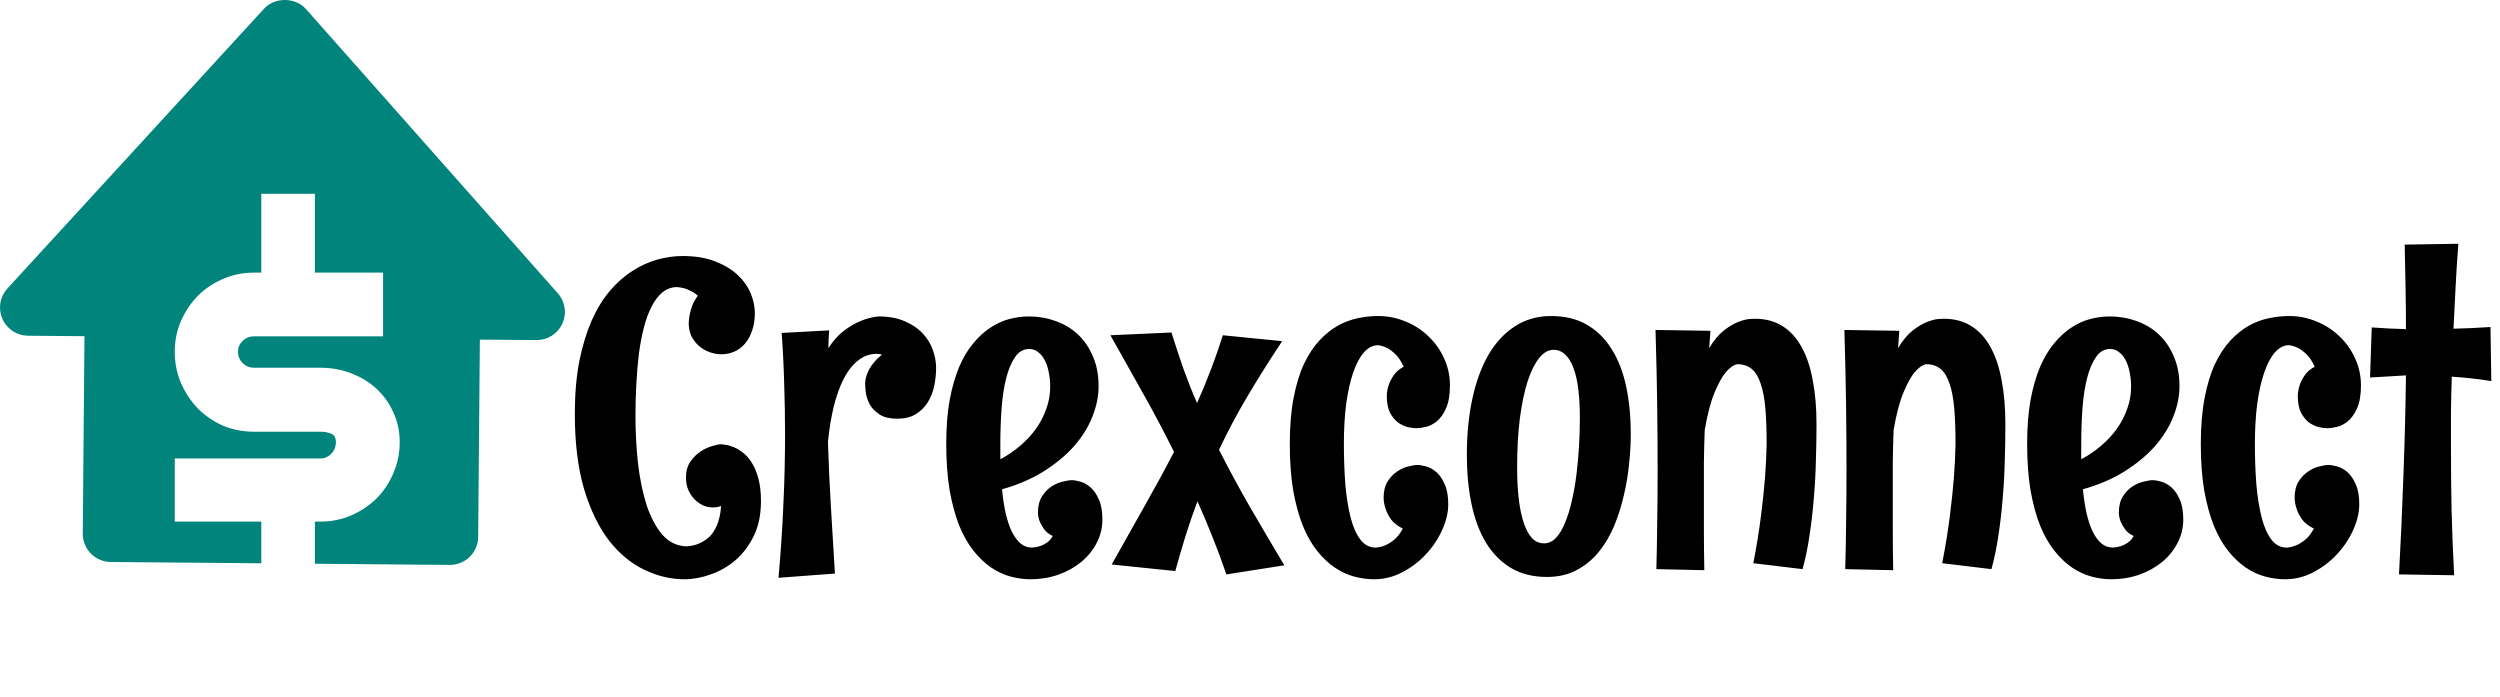 <svg width="208" height="58" viewBox="0 0 208 58" fill="none" xmlns="http://www.w3.org/2000/svg">
<path fill-rule="evenodd" clip-rule="evenodd" d="M46.404 24.396L25.459 0.757C24.577 -0.24 22.866 -0.255 21.967 0.727L0.617 24.002C0.31 24.337 0.107 24.752 0.032 25.2C-0.043 25.647 0.014 26.106 0.195 26.522C0.376 26.938 0.674 27.292 1.053 27.542C1.432 27.793 1.875 27.928 2.329 27.932L7.028 27.972L6.887 44.392C6.882 45.014 7.124 45.612 7.561 46.056C7.998 46.5 8.593 46.752 9.216 46.758L21.74 46.865V43.397H14.54V38.146H26.661C27 38.146 27.299 38.017 27.558 37.758C27.817 37.484 27.946 37.161 27.946 36.79C27.946 36.419 27.817 36.185 27.558 36.089C27.299 35.976 27 35.919 26.661 35.919H21.134C20.212 35.919 19.348 35.75 18.54 35.411C17.748 35.056 17.053 34.58 16.455 33.983C15.873 33.37 15.405 32.66 15.049 31.854C14.71 31.047 14.54 30.184 14.54 29.264C14.54 28.361 14.71 27.514 15.049 26.723C15.405 25.917 15.873 25.215 16.455 24.618C17.053 24.021 17.748 23.553 18.54 23.214C19.348 22.86 20.212 22.682 21.134 22.682H21.74V16.124H26.2V22.682H31.873V27.982H21.134C20.762 27.982 20.447 28.111 20.188 28.369C19.93 28.611 19.8 28.909 19.8 29.264C19.8 29.635 19.93 29.95 20.188 30.208C20.447 30.466 20.762 30.595 21.134 30.595H26.661C27.566 30.595 28.415 30.749 29.206 31.055C30.015 31.362 30.718 31.789 31.315 32.338C31.913 32.886 32.382 33.54 32.721 34.298C33.077 35.056 33.255 35.887 33.255 36.79C33.255 37.71 33.077 38.573 32.721 39.38C32.382 40.187 31.913 40.888 31.315 41.485C30.718 42.066 30.015 42.534 29.206 42.889C28.415 43.227 27.566 43.397 26.661 43.397H26.2V46.904L37.413 47C38.037 47.005 38.636 46.763 39.081 46.327C39.526 45.891 39.778 45.297 39.784 44.675L39.925 28.255L44.625 28.296C45.08 28.301 45.527 28.175 45.911 27.932C46.295 27.688 46.6 27.338 46.789 26.925C46.978 26.512 47.042 26.052 46.973 25.603C46.905 25.154 46.708 24.734 46.404 24.396Z" fill="#00847C"/>
<path d="M63.312 41.709C63.312 42.81 63.113 43.772 62.715 44.592C62.316 45.4 61.807 46.074 61.185 46.613C60.565 47.141 59.879 47.533 59.129 47.791C58.379 48.06 57.658 48.195 56.967 48.195C55.818 48.195 54.699 47.932 53.609 47.404C52.52 46.889 51.541 46.08 50.674 44.978C49.818 43.865 49.127 42.441 48.6 40.707C48.084 38.961 47.826 36.869 47.826 34.432C47.826 32.803 47.949 31.35 48.195 30.072C48.453 28.795 48.793 27.67 49.215 26.697C49.648 25.725 50.152 24.898 50.727 24.219C51.312 23.527 51.94 22.971 52.607 22.549C53.275 22.115 53.967 21.799 54.682 21.6C55.397 21.4 56.1 21.301 56.791 21.301C57.834 21.301 58.73 21.447 59.48 21.74C60.242 22.033 60.869 22.408 61.361 22.865C61.853 23.322 62.217 23.832 62.451 24.395C62.685 24.957 62.803 25.508 62.803 26.047C62.803 26.586 62.727 27.072 62.574 27.506C62.434 27.928 62.24 28.285 61.994 28.578C61.748 28.871 61.455 29.094 61.115 29.246C60.775 29.398 60.412 29.475 60.025 29.475C59.697 29.475 59.369 29.416 59.041 29.299C58.713 29.182 58.42 29.012 58.162 28.789C57.904 28.566 57.693 28.297 57.529 27.98C57.377 27.652 57.301 27.283 57.301 26.873C57.312 26.639 57.342 26.393 57.389 26.135C57.435 25.912 57.506 25.672 57.6 25.414C57.705 25.145 57.857 24.875 58.057 24.605C57.881 24.441 57.693 24.312 57.494 24.219C57.295 24.113 57.113 24.037 56.949 23.99C56.75 23.943 56.551 23.908 56.352 23.885C55.895 23.885 55.49 24.025 55.139 24.307C54.787 24.588 54.482 24.98 54.225 25.484C53.967 25.977 53.75 26.562 53.574 27.242C53.398 27.922 53.258 28.66 53.152 29.457C53.059 30.254 52.988 31.092 52.941 31.971C52.895 32.838 52.871 33.717 52.871 34.607C52.871 35.943 52.941 37.262 53.082 38.562C53.234 39.852 53.475 41.012 53.803 42.043C54.143 43.062 54.588 43.889 55.139 44.522C55.701 45.143 56.387 45.453 57.195 45.453C57.688 45.418 58.133 45.277 58.531 45.031C58.707 44.926 58.877 44.797 59.041 44.645C59.205 44.48 59.352 44.281 59.48 44.047C59.621 43.801 59.732 43.52 59.815 43.203C59.908 42.887 59.967 42.518 59.99 42.096C59.791 42.178 59.562 42.219 59.305 42.219C59.023 42.219 58.748 42.16 58.478 42.043C58.221 41.914 57.986 41.744 57.775 41.533C57.565 41.31 57.395 41.053 57.266 40.76C57.137 40.455 57.072 40.121 57.072 39.758C57.072 39.207 57.195 38.756 57.441 38.404C57.699 38.041 57.992 37.754 58.32 37.543C58.648 37.332 58.971 37.185 59.287 37.103C59.603 37.01 59.826 36.963 59.955 36.963C60.049 36.963 60.195 36.98 60.395 37.016C60.594 37.039 60.816 37.103 61.062 37.209C61.32 37.315 61.578 37.473 61.836 37.684C62.105 37.883 62.346 38.158 62.557 38.51C62.779 38.861 62.961 39.301 63.102 39.828C63.242 40.344 63.312 40.971 63.312 41.709ZM69.465 47.721L64.772 48.072C64.959 45.975 65.094 43.953 65.176 42.008C65.269 40.051 65.316 38.094 65.316 36.137C65.316 34.754 65.293 33.371 65.246 31.988C65.211 30.594 65.141 29.164 65.035 27.699L68.99 27.488C68.967 27.746 68.949 27.998 68.938 28.244C68.926 28.49 68.92 28.73 68.92 28.965C69.33 28.332 69.775 27.84 70.256 27.488C70.748 27.125 71.205 26.861 71.627 26.697C72.107 26.498 72.594 26.375 73.086 26.328C73.941 26.328 74.674 26.463 75.283 26.732C75.893 26.99 76.391 27.33 76.777 27.752C77.164 28.162 77.445 28.625 77.621 29.141C77.797 29.645 77.885 30.137 77.885 30.617C77.885 31.109 77.832 31.607 77.727 32.111C77.621 32.615 77.439 33.072 77.182 33.482C76.936 33.881 76.602 34.209 76.18 34.467C75.769 34.713 75.26 34.836 74.65 34.836C74.041 34.836 73.561 34.725 73.209 34.502C72.857 34.279 72.588 34.016 72.4 33.711C72.225 33.395 72.107 33.072 72.049 32.744C72.002 32.404 71.978 32.117 71.978 31.883C71.978 31.719 72.008 31.537 72.066 31.338C72.125 31.127 72.213 30.916 72.33 30.705C72.447 30.494 72.594 30.289 72.769 30.09C72.945 29.879 73.15 29.686 73.385 29.51C73.314 29.486 73.238 29.469 73.156 29.457C73.086 29.445 73.016 29.439 72.945 29.439C72.359 29.439 71.838 29.627 71.381 30.002C70.924 30.365 70.525 30.875 70.186 31.531C69.857 32.188 69.582 32.961 69.359 33.852C69.148 34.742 68.99 35.715 68.885 36.77C68.943 38.586 69.025 40.385 69.131 42.166C69.236 43.947 69.348 45.799 69.465 47.721ZM91.719 43.221C91.719 43.912 91.561 44.562 91.244 45.172C90.928 45.781 90.5 46.309 89.961 46.754C89.422 47.199 88.789 47.551 88.062 47.809C87.336 48.066 86.562 48.195 85.742 48.195C85.191 48.195 84.635 48.119 84.072 47.967C83.51 47.815 82.971 47.562 82.455 47.211C81.939 46.859 81.453 46.397 80.996 45.822C80.539 45.248 80.141 44.545 79.801 43.713C79.473 42.881 79.209 41.908 79.01 40.795C78.822 39.67 78.728 38.381 78.728 36.928C78.728 35.557 78.822 34.344 79.01 33.289C79.209 32.234 79.473 31.314 79.801 30.529C80.141 29.744 80.533 29.088 80.978 28.561C81.424 28.021 81.898 27.588 82.402 27.26C82.918 26.92 83.445 26.68 83.984 26.539C84.535 26.398 85.074 26.328 85.602 26.328C86.387 26.328 87.131 26.457 87.834 26.715C88.537 26.961 89.152 27.33 89.68 27.822C90.207 28.314 90.623 28.924 90.928 29.65C91.244 30.365 91.402 31.191 91.402 32.129C91.402 32.973 91.227 33.828 90.875 34.695C90.535 35.551 90.025 36.365 89.346 37.139C88.666 37.9 87.822 38.598 86.814 39.23C85.818 39.852 84.67 40.344 83.369 40.707C83.439 41.434 83.539 42.096 83.668 42.693C83.809 43.291 83.978 43.801 84.178 44.223C84.389 44.645 84.629 44.973 84.898 45.207C85.18 45.441 85.502 45.559 85.865 45.559C86.1 45.547 86.322 45.506 86.533 45.435C86.721 45.377 86.908 45.283 87.096 45.154C87.295 45.025 87.459 44.838 87.588 44.592C87.283 44.451 87.049 44.27 86.885 44.047C86.721 43.824 86.598 43.613 86.516 43.414C86.422 43.18 86.369 42.934 86.357 42.676C86.357 42.113 86.469 41.656 86.691 41.305C86.914 40.953 87.178 40.678 87.482 40.478C87.787 40.279 88.098 40.145 88.414 40.074C88.731 39.992 88.982 39.951 89.17 39.951C89.369 39.951 89.609 39.992 89.891 40.074C90.184 40.156 90.465 40.315 90.734 40.549C91.004 40.783 91.232 41.117 91.42 41.551C91.619 41.973 91.719 42.529 91.719 43.221ZM87.377 32.164C87.377 31.742 87.336 31.344 87.254 30.969C87.184 30.582 87.072 30.248 86.92 29.967C86.779 29.686 86.598 29.463 86.375 29.299C86.164 29.123 85.918 29.035 85.637 29.035C85.156 29.035 84.764 29.258 84.459 29.703C84.154 30.137 83.908 30.717 83.721 31.443C83.533 32.17 83.404 33.008 83.334 33.957C83.264 34.906 83.228 35.897 83.228 36.928V38.211C83.826 37.895 84.377 37.52 84.881 37.086C85.397 36.652 85.836 36.178 86.199 35.662C86.574 35.135 86.861 34.578 87.061 33.992C87.272 33.406 87.377 32.797 87.377 32.164ZM106.854 47.035L102.037 47.791C101.674 46.736 101.293 45.711 100.895 44.715C100.496 43.707 100.074 42.705 99.629 41.709C99.289 42.611 98.967 43.543 98.662 44.504C98.369 45.453 98.076 46.455 97.783 47.51L92.492 46.965C93.43 45.289 94.326 43.695 95.182 42.184C96.049 40.66 96.881 39.131 97.678 37.596C96.869 35.967 96.019 34.361 95.129 32.779C94.238 31.186 93.324 29.557 92.387 27.893L97.467 27.664C97.795 28.719 98.129 29.732 98.469 30.705C98.82 31.678 99.195 32.621 99.594 33.535C99.992 32.656 100.367 31.748 100.719 30.811C101.082 29.873 101.422 28.9 101.738 27.893L106.678 28.385C105.611 29.99 104.645 31.525 103.777 32.99C102.91 34.455 102.125 35.932 101.422 37.42C102.23 39.014 103.086 40.596 103.988 42.166C104.902 43.736 105.857 45.359 106.854 47.035ZM120.635 32.059C120.635 32.867 120.523 33.512 120.301 33.992C120.09 34.461 119.832 34.818 119.527 35.065C119.234 35.299 118.93 35.451 118.613 35.522C118.309 35.592 118.057 35.627 117.857 35.627C117.658 35.627 117.418 35.598 117.137 35.539C116.855 35.469 116.58 35.34 116.311 35.152C116.053 34.953 115.83 34.678 115.643 34.326C115.467 33.963 115.379 33.494 115.379 32.92C115.391 32.603 115.449 32.293 115.555 31.988C115.648 31.73 115.789 31.467 115.977 31.197C116.164 30.928 116.434 30.699 116.785 30.512C116.586 30.066 116.363 29.727 116.117 29.492C115.883 29.258 115.654 29.082 115.432 28.965C115.174 28.836 114.916 28.754 114.658 28.719C114.225 28.719 113.832 28.918 113.48 29.316C113.129 29.715 112.83 30.277 112.584 31.004C112.338 31.719 112.145 32.58 112.004 33.588C111.875 34.596 111.811 35.709 111.811 36.928C111.811 38.135 111.852 39.266 111.934 40.32C112.027 41.363 112.174 42.277 112.373 43.062C112.572 43.836 112.842 44.445 113.182 44.891C113.521 45.336 113.943 45.559 114.447 45.559C114.717 45.547 114.986 45.482 115.256 45.365C115.49 45.272 115.736 45.119 115.994 44.908C116.264 44.685 116.504 44.375 116.715 43.977C116.305 43.777 115.988 43.537 115.766 43.256C115.555 42.963 115.402 42.682 115.309 42.412C115.191 42.096 115.127 41.768 115.115 41.428C115.115 40.865 115.227 40.408 115.449 40.057C115.672 39.705 115.936 39.43 116.24 39.23C116.545 39.02 116.855 38.879 117.172 38.809C117.488 38.727 117.74 38.685 117.928 38.685C118.127 38.685 118.373 38.727 118.666 38.809C118.959 38.891 119.24 39.049 119.51 39.283C119.779 39.518 120.008 39.852 120.195 40.285C120.395 40.707 120.494 41.264 120.494 41.955C120.494 42.647 120.324 43.361 119.984 44.1C119.656 44.838 119.205 45.512 118.631 46.121C118.068 46.73 117.412 47.228 116.662 47.615C115.924 48.002 115.145 48.195 114.324 48.195C113.773 48.195 113.217 48.119 112.654 47.967C112.092 47.815 111.553 47.562 111.037 47.211C110.521 46.859 110.035 46.397 109.578 45.822C109.121 45.248 108.723 44.545 108.383 43.713C108.055 42.881 107.791 41.908 107.592 40.795C107.404 39.67 107.311 38.381 107.311 36.928C107.311 35.475 107.416 34.203 107.627 33.113C107.838 32.012 108.125 31.068 108.488 30.283C108.863 29.498 109.291 28.848 109.771 28.332C110.252 27.816 110.762 27.406 111.301 27.102C111.852 26.797 112.414 26.586 112.988 26.469C113.562 26.352 114.119 26.293 114.658 26.293C115.455 26.293 116.217 26.445 116.943 26.75C117.67 27.043 118.303 27.453 118.842 27.98C119.393 28.496 119.826 29.105 120.143 29.809C120.471 30.512 120.635 31.262 120.635 32.059ZM128.703 48.002C127.543 48.002 126.541 47.75 125.697 47.246C124.865 46.742 124.174 46.039 123.623 45.137C123.084 44.234 122.686 43.162 122.428 41.92C122.17 40.678 122.041 39.324 122.041 37.859C122.041 36.16 122.193 34.602 122.498 33.184C122.803 31.766 123.248 30.547 123.834 29.527C124.432 28.508 125.164 27.717 126.031 27.154C126.91 26.58 127.918 26.293 129.055 26.293C130.203 26.293 131.193 26.533 132.025 27.014C132.857 27.494 133.543 28.168 134.082 29.035C134.633 29.902 135.037 30.939 135.295 32.147C135.553 33.353 135.682 34.684 135.682 36.137C135.682 36.887 135.635 37.701 135.541 38.58C135.459 39.459 135.312 40.338 135.102 41.217C134.902 42.096 134.633 42.945 134.293 43.766C133.953 44.574 133.525 45.295 133.01 45.928C132.494 46.56 131.879 47.065 131.164 47.44C130.461 47.815 129.641 48.002 128.703 48.002ZM131.445 34.836C131.445 33.945 131.404 33.148 131.322 32.445C131.24 31.73 131.105 31.127 130.918 30.635C130.742 30.143 130.514 29.768 130.232 29.51C129.963 29.24 129.635 29.105 129.248 29.105C128.826 29.105 128.434 29.328 128.07 29.773C127.707 30.219 127.385 30.863 127.104 31.707C126.834 32.551 126.617 33.582 126.453 34.801C126.301 36.008 126.225 37.373 126.225 38.897C126.225 39.881 126.271 40.766 126.365 41.551C126.459 42.324 126.6 42.986 126.787 43.537C126.975 44.076 127.203 44.492 127.473 44.785C127.754 45.066 128.082 45.207 128.457 45.207C128.832 45.207 129.166 45.055 129.459 44.75C129.752 44.434 130.004 44.012 130.215 43.484C130.438 42.957 130.625 42.348 130.777 41.656C130.941 40.953 131.07 40.221 131.164 39.459C131.258 38.685 131.328 37.9 131.375 37.103C131.422 36.307 131.445 35.551 131.445 34.836ZM142.309 27.523L142.203 28.965C142.59 28.32 143 27.828 143.434 27.488C143.879 27.148 144.289 26.908 144.664 26.768C145.039 26.627 145.35 26.551 145.596 26.539C145.854 26.527 145.994 26.521 146.018 26.521C146.885 26.521 147.641 26.721 148.285 27.119C148.93 27.518 149.463 28.098 149.885 28.859C150.307 29.609 150.617 30.529 150.816 31.619C151.027 32.697 151.133 33.922 151.133 35.293C151.133 36.301 151.115 37.332 151.08 38.387C151.057 39.43 150.998 40.473 150.904 41.516C150.822 42.547 150.705 43.555 150.553 44.539C150.412 45.523 150.219 46.461 149.973 47.352L145.877 46.859C146.146 45.465 146.357 44.164 146.51 42.957C146.662 41.75 146.773 40.695 146.844 39.793C146.926 38.738 146.973 37.772 146.984 36.893C146.984 35.779 146.949 34.812 146.879 33.992C146.809 33.16 146.68 32.475 146.492 31.936C146.316 31.385 146.07 30.975 145.754 30.705C145.438 30.436 145.033 30.301 144.541 30.301C144.213 30.371 143.885 30.605 143.557 31.004C143.275 31.344 142.977 31.889 142.66 32.639C142.344 33.377 142.068 34.42 141.834 35.768C141.799 36.682 141.775 37.59 141.764 38.492C141.764 39.383 141.764 40.332 141.764 41.34C141.764 42.195 141.764 43.115 141.764 44.1C141.764 45.084 141.775 46.197 141.799 47.44L137.809 47.352C137.844 46.156 137.867 44.891 137.879 43.555C137.902 42.207 137.914 40.713 137.914 39.072C137.914 37.443 137.902 35.68 137.879 33.781C137.855 31.883 137.809 29.773 137.738 27.453L142.309 27.523ZM158.023 27.523L157.918 28.965C158.305 28.32 158.715 27.828 159.148 27.488C159.594 27.148 160.004 26.908 160.379 26.768C160.754 26.627 161.064 26.551 161.311 26.539C161.568 26.527 161.709 26.521 161.732 26.521C162.6 26.521 163.355 26.721 164 27.119C164.645 27.518 165.178 28.098 165.6 28.859C166.021 29.609 166.332 30.529 166.531 31.619C166.742 32.697 166.848 33.922 166.848 35.293C166.848 36.301 166.83 37.332 166.795 38.387C166.771 39.43 166.713 40.473 166.619 41.516C166.537 42.547 166.42 43.555 166.268 44.539C166.127 45.523 165.934 46.461 165.688 47.352L161.592 46.859C161.861 45.465 162.072 44.164 162.225 42.957C162.377 41.75 162.488 40.695 162.559 39.793C162.641 38.738 162.688 37.772 162.699 36.893C162.699 35.779 162.664 34.812 162.594 33.992C162.523 33.16 162.395 32.475 162.207 31.936C162.031 31.385 161.785 30.975 161.469 30.705C161.152 30.436 160.748 30.301 160.256 30.301C159.928 30.371 159.6 30.605 159.271 31.004C158.99 31.344 158.691 31.889 158.375 32.639C158.059 33.377 157.783 34.42 157.549 35.768C157.514 36.682 157.49 37.59 157.479 38.492C157.479 39.383 157.479 40.332 157.479 41.34C157.479 42.195 157.479 43.115 157.479 44.1C157.479 45.084 157.49 46.197 157.514 47.44L153.523 47.352C153.559 46.156 153.582 44.891 153.594 43.555C153.617 42.207 153.629 40.713 153.629 39.072C153.629 37.443 153.617 35.68 153.594 33.781C153.57 31.883 153.523 29.773 153.453 27.453L158.023 27.523ZM181.648 43.221C181.648 43.912 181.49 44.562 181.174 45.172C180.857 45.781 180.43 46.309 179.891 46.754C179.352 47.199 178.719 47.551 177.992 47.809C177.266 48.066 176.492 48.195 175.672 48.195C175.121 48.195 174.564 48.119 174.002 47.967C173.439 47.815 172.9 47.562 172.385 47.211C171.869 46.859 171.383 46.397 170.926 45.822C170.469 45.248 170.07 44.545 169.73 43.713C169.402 42.881 169.139 41.908 168.939 40.795C168.752 39.67 168.658 38.381 168.658 36.928C168.658 35.557 168.752 34.344 168.939 33.289C169.139 32.234 169.402 31.314 169.73 30.529C170.07 29.744 170.463 29.088 170.908 28.561C171.354 28.021 171.828 27.588 172.332 27.26C172.848 26.92 173.375 26.68 173.914 26.539C174.465 26.398 175.004 26.328 175.531 26.328C176.316 26.328 177.061 26.457 177.764 26.715C178.467 26.961 179.082 27.33 179.609 27.822C180.137 28.314 180.553 28.924 180.857 29.65C181.174 30.365 181.332 31.191 181.332 32.129C181.332 32.973 181.156 33.828 180.805 34.695C180.465 35.551 179.955 36.365 179.275 37.139C178.596 37.9 177.752 38.598 176.744 39.23C175.748 39.852 174.6 40.344 173.299 40.707C173.369 41.434 173.469 42.096 173.598 42.693C173.738 43.291 173.908 43.801 174.107 44.223C174.318 44.645 174.559 44.973 174.828 45.207C175.109 45.441 175.432 45.559 175.795 45.559C176.029 45.547 176.252 45.506 176.463 45.435C176.65 45.377 176.838 45.283 177.025 45.154C177.225 45.025 177.389 44.838 177.518 44.592C177.213 44.451 176.979 44.27 176.814 44.047C176.65 43.824 176.527 43.613 176.445 43.414C176.352 43.18 176.299 42.934 176.287 42.676C176.287 42.113 176.398 41.656 176.621 41.305C176.844 40.953 177.107 40.678 177.412 40.478C177.717 40.279 178.027 40.145 178.344 40.074C178.66 39.992 178.912 39.951 179.1 39.951C179.299 39.951 179.539 39.992 179.82 40.074C180.113 40.156 180.395 40.315 180.664 40.549C180.934 40.783 181.162 41.117 181.35 41.551C181.549 41.973 181.648 42.529 181.648 43.221ZM177.307 32.164C177.307 31.742 177.266 31.344 177.184 30.969C177.113 30.582 177.002 30.248 176.85 29.967C176.709 29.686 176.527 29.463 176.305 29.299C176.094 29.123 175.848 29.035 175.566 29.035C175.086 29.035 174.693 29.258 174.389 29.703C174.084 30.137 173.838 30.717 173.65 31.443C173.463 32.17 173.334 33.008 173.264 33.957C173.193 34.906 173.158 35.897 173.158 36.928V38.211C173.756 37.895 174.307 37.52 174.811 37.086C175.326 36.652 175.766 36.178 176.129 35.662C176.504 35.135 176.791 34.578 176.99 33.992C177.201 33.406 177.307 32.797 177.307 32.164ZM196.432 32.059C196.432 32.867 196.32 33.512 196.098 33.992C195.887 34.461 195.629 34.818 195.324 35.065C195.031 35.299 194.727 35.451 194.41 35.522C194.105 35.592 193.854 35.627 193.654 35.627C193.455 35.627 193.215 35.598 192.934 35.539C192.652 35.469 192.377 35.34 192.107 35.152C191.85 34.953 191.627 34.678 191.439 34.326C191.264 33.963 191.176 33.494 191.176 32.92C191.188 32.603 191.246 32.293 191.352 31.988C191.445 31.73 191.586 31.467 191.773 31.197C191.961 30.928 192.23 30.699 192.582 30.512C192.383 30.066 192.16 29.727 191.914 29.492C191.68 29.258 191.451 29.082 191.229 28.965C190.971 28.836 190.713 28.754 190.455 28.719C190.021 28.719 189.629 28.918 189.277 29.316C188.926 29.715 188.627 30.277 188.381 31.004C188.135 31.719 187.941 32.58 187.801 33.588C187.672 34.596 187.607 35.709 187.607 36.928C187.607 38.135 187.648 39.266 187.73 40.32C187.824 41.363 187.971 42.277 188.17 43.062C188.369 43.836 188.639 44.445 188.979 44.891C189.318 45.336 189.74 45.559 190.244 45.559C190.514 45.547 190.783 45.482 191.053 45.365C191.287 45.272 191.533 45.119 191.791 44.908C192.061 44.685 192.301 44.375 192.512 43.977C192.102 43.777 191.785 43.537 191.562 43.256C191.352 42.963 191.199 42.682 191.105 42.412C190.988 42.096 190.924 41.768 190.912 41.428C190.912 40.865 191.023 40.408 191.246 40.057C191.469 39.705 191.732 39.43 192.037 39.23C192.342 39.02 192.652 38.879 192.969 38.809C193.285 38.727 193.537 38.685 193.725 38.685C193.924 38.685 194.17 38.727 194.463 38.809C194.756 38.891 195.037 39.049 195.307 39.283C195.576 39.518 195.805 39.852 195.992 40.285C196.191 40.707 196.291 41.264 196.291 41.955C196.291 42.647 196.121 43.361 195.781 44.1C195.453 44.838 195.002 45.512 194.428 46.121C193.865 46.73 193.209 47.228 192.459 47.615C191.721 48.002 190.941 48.195 190.121 48.195C189.57 48.195 189.014 48.119 188.451 47.967C187.889 47.815 187.35 47.562 186.834 47.211C186.318 46.859 185.832 46.397 185.375 45.822C184.918 45.248 184.52 44.545 184.18 43.713C183.852 42.881 183.588 41.908 183.389 40.795C183.201 39.67 183.107 38.381 183.107 36.928C183.107 35.475 183.213 34.203 183.424 33.113C183.635 32.012 183.922 31.068 184.285 30.283C184.66 29.498 185.088 28.848 185.568 28.332C186.049 27.816 186.559 27.406 187.098 27.102C187.648 26.797 188.211 26.586 188.785 26.469C189.359 26.352 189.916 26.293 190.455 26.293C191.252 26.293 192.014 26.445 192.74 26.75C193.467 27.043 194.1 27.453 194.639 27.98C195.189 28.496 195.623 29.105 195.939 29.809C196.268 30.512 196.432 31.262 196.432 32.059ZM204.535 20.281C204.441 21.488 204.365 22.678 204.307 23.85C204.248 25.01 204.189 26.176 204.131 27.348C204.646 27.324 205.156 27.307 205.66 27.295C206.164 27.271 206.68 27.242 207.207 27.207L207.277 31.707C206.715 31.613 206.158 31.537 205.607 31.479C205.057 31.42 204.518 31.373 203.99 31.338C203.955 32.334 203.932 33.318 203.92 34.291C203.92 35.264 203.92 36.248 203.92 37.244C203.92 39.025 203.938 40.795 203.973 42.553C204.02 44.31 204.09 46.08 204.184 47.861L199.596 47.791C199.748 45.037 199.871 42.289 199.965 39.547C200.07 36.793 200.141 34.022 200.176 31.232C199.684 31.256 199.191 31.285 198.699 31.32C198.207 31.344 197.703 31.373 197.188 31.408L197.328 27.242C197.809 27.277 198.283 27.307 198.752 27.33C199.232 27.342 199.707 27.359 200.176 27.383C200.176 26.211 200.164 25.045 200.141 23.885C200.117 22.713 200.094 21.535 200.07 20.352L204.535 20.281Z" fill="black"/>
</svg>
